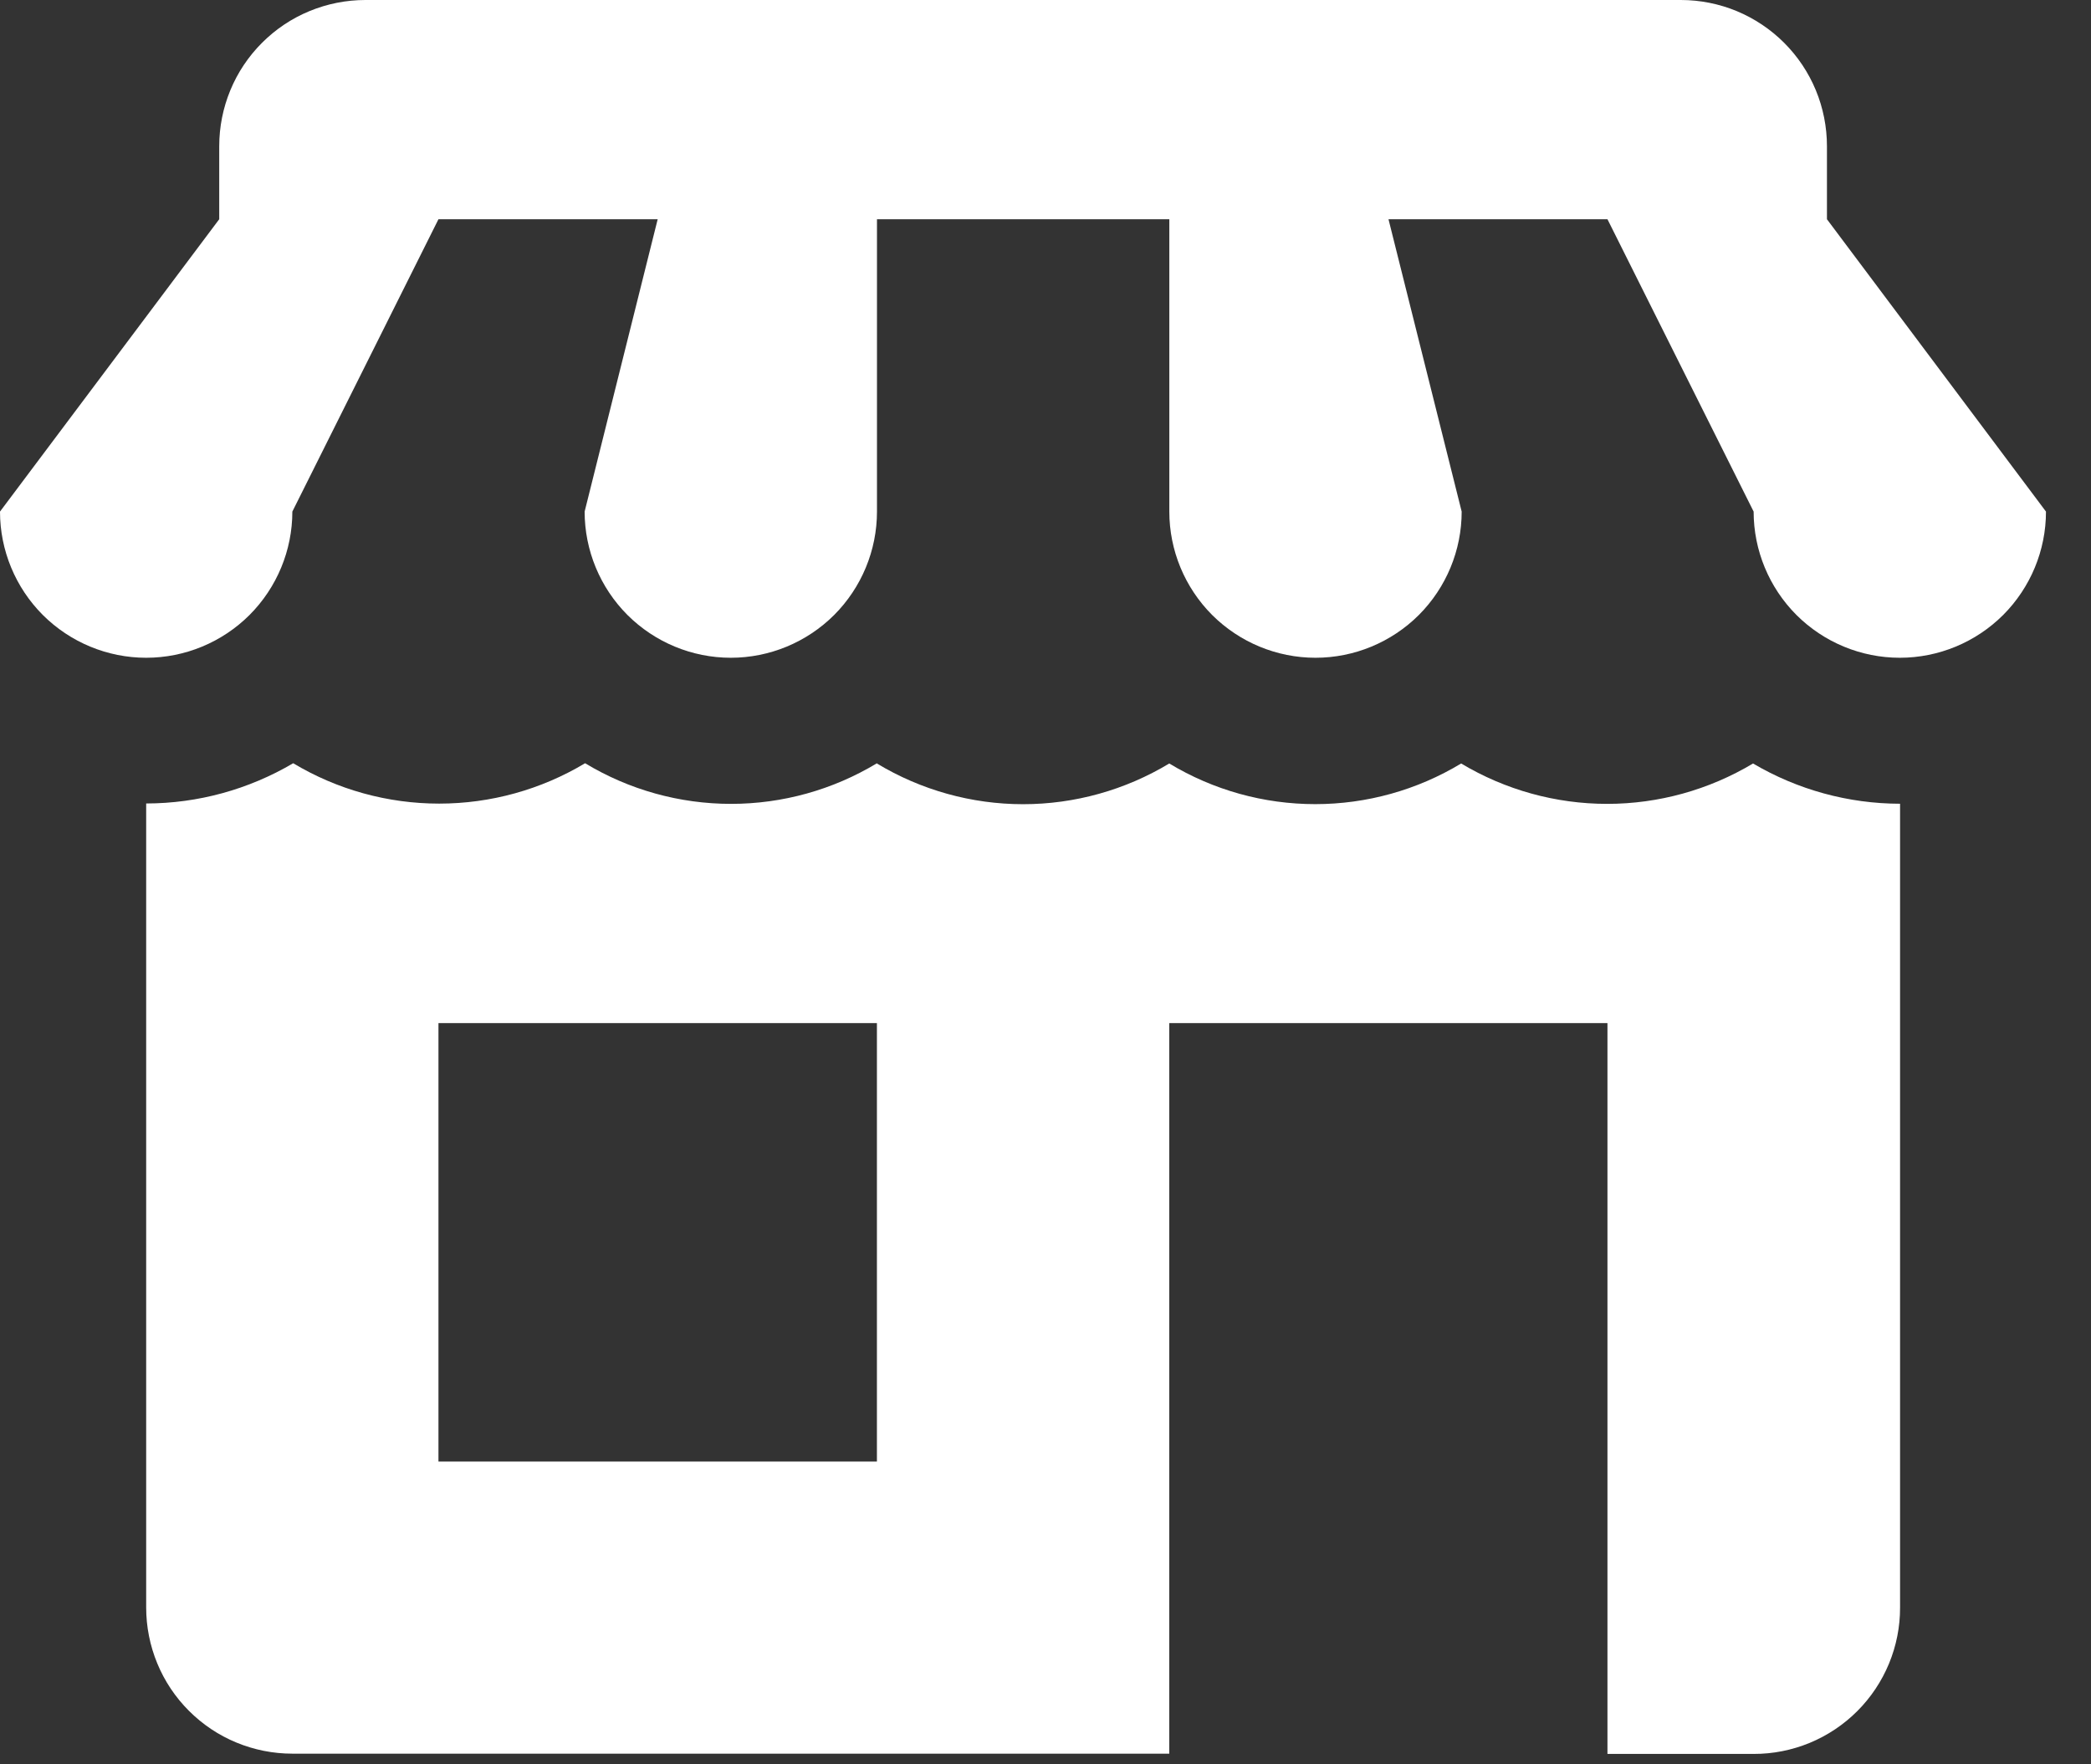 <svg width="32" height="27" viewBox="0 0 32 27" fill="none" xmlns="http://www.w3.org/2000/svg">
<rect x="0" y="0" width="32" height="27" fill="#333333" stroke="none"/>
<path d="M5.592 2.23734e-07C5.298 -0 5.007 0.058 4.736 0.17C4.464 0.282 4.218 0.447 4.01 0.655C3.802 0.863 3.637 1.109 3.525 1.381C3.413 1.652 3.355 1.943 3.355 2.237V3.355L0 7.829C8.8407e-09 8.422 0.236 8.991 0.655 9.411C1.075 9.83 1.644 10.066 2.237 10.066C2.83 10.066 3.399 9.83 3.819 9.411C4.238 8.991 4.474 8.422 4.474 7.829L6.71 3.355H10.065L8.947 7.829C8.947 8.422 9.183 8.991 9.602 9.411C10.022 9.83 10.591 10.066 11.184 10.066C11.777 10.066 12.346 9.83 12.766 9.411C13.185 8.991 13.421 8.422 13.421 7.829V3.355H17.895V7.829C17.895 8.422 18.131 8.991 18.55 9.411C18.97 9.83 19.539 10.066 20.132 10.066C20.725 10.066 21.294 9.83 21.714 9.411C22.133 8.991 22.369 8.422 22.369 7.829L21.249 3.355H24.6L26.837 7.829C26.837 8.422 27.073 8.991 27.492 9.411C27.912 9.83 28.481 10.066 29.074 10.066C29.667 10.066 30.236 9.83 30.656 9.411C31.075 8.991 31.311 8.422 31.311 7.829L27.959 3.355V2.237C27.959 1.943 27.901 1.652 27.789 1.381C27.677 1.11 27.512 0.863 27.304 0.655C27.097 0.448 26.85 0.283 26.579 0.17C26.308 0.058 26.017 1.9436e-07 25.723 2.23734e-07H5.592ZM13.421 11.68C12.747 12.087 11.975 12.302 11.188 12.302C10.4 12.302 9.628 12.087 8.954 11.68C8.279 12.085 7.507 12.298 6.721 12.298C5.934 12.298 5.162 12.085 4.487 11.68C3.805 12.082 3.029 12.295 2.237 12.296V24.6C2.237 24.894 2.295 25.185 2.407 25.456C2.519 25.728 2.684 25.974 2.892 26.182C3.1 26.39 3.346 26.555 3.618 26.667C3.889 26.779 4.18 26.837 4.474 26.837H17.894V15.657H24.6V26.841H26.837C27.131 26.842 27.423 26.784 27.695 26.672C27.968 26.559 28.215 26.394 28.423 26.186C28.631 25.978 28.796 25.731 28.909 25.458C29.021 25.186 29.079 24.895 29.078 24.6V12.3C28.287 12.299 27.51 12.086 26.828 11.684C26.153 12.088 25.381 12.302 24.595 12.302C23.808 12.302 23.036 12.088 22.361 11.684C21.687 12.091 20.915 12.306 20.128 12.306C19.34 12.306 18.568 12.091 17.894 11.684C17.219 12.091 16.445 12.307 15.657 12.307C14.869 12.307 14.095 12.091 13.42 11.684L13.421 11.68ZM6.71 15.657H13.42V22.367H6.71V15.657Z" fill="white"/>
</svg>
